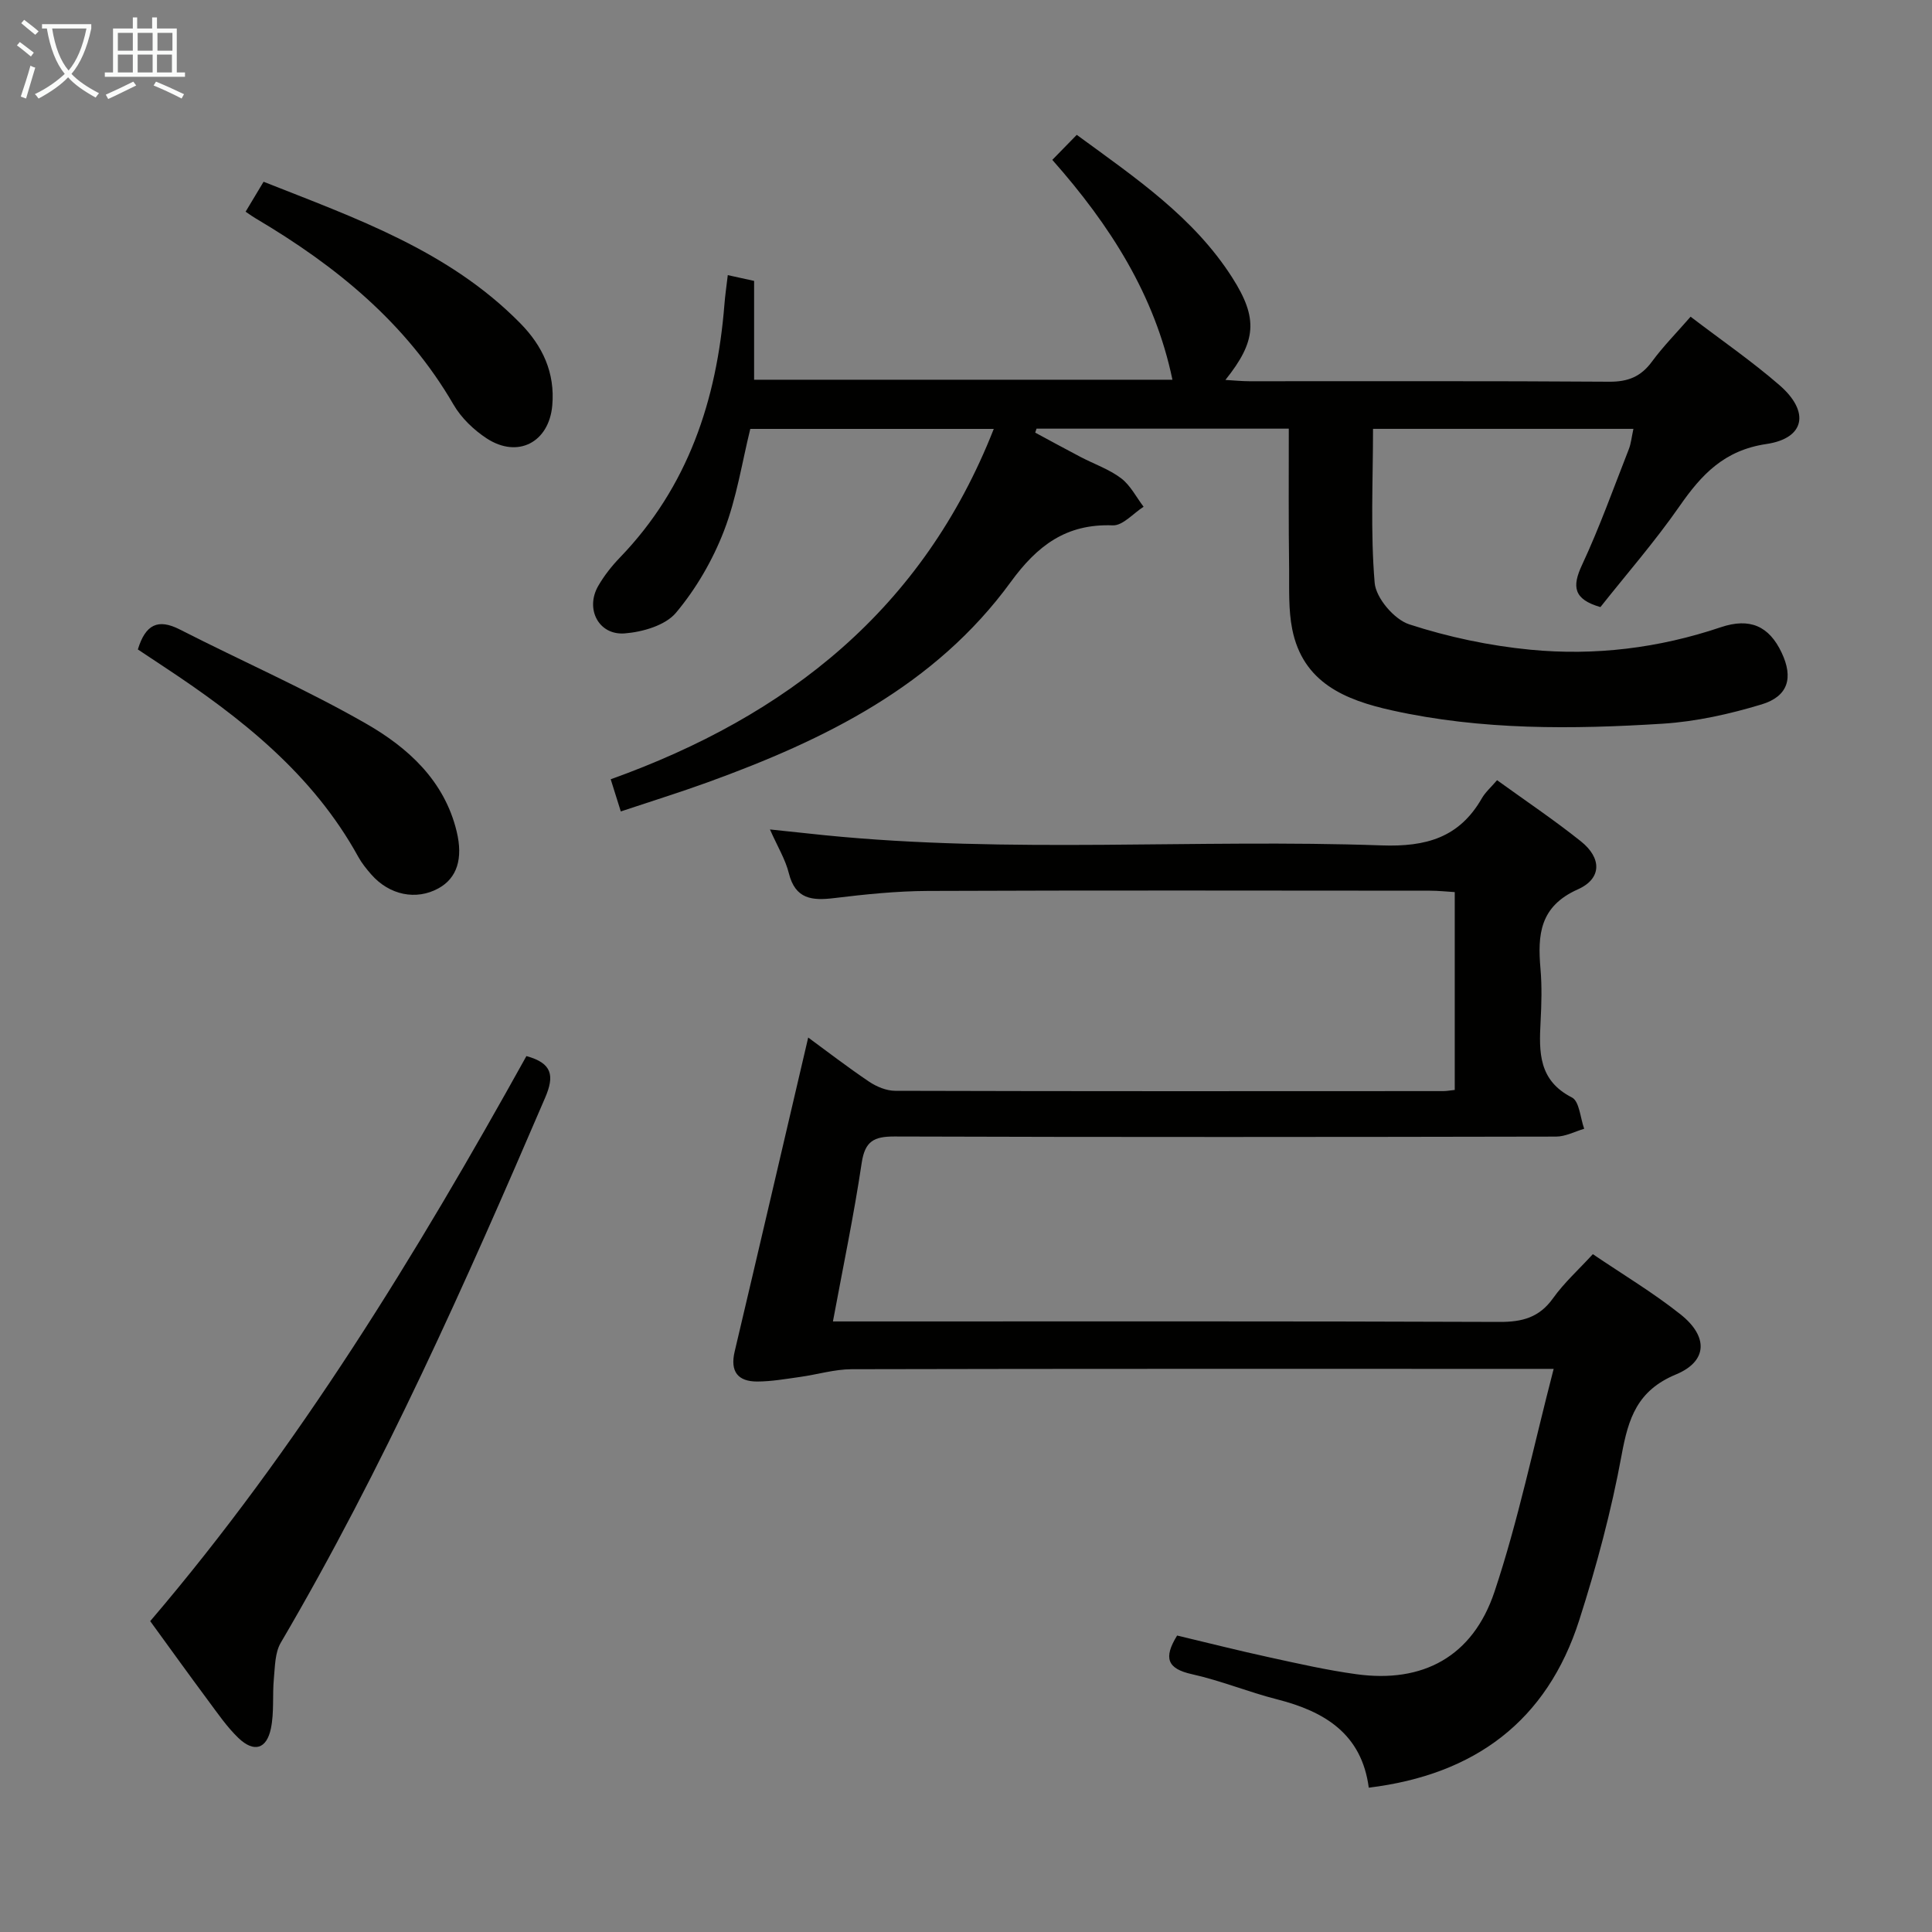<svg enable-background="new 0 0 400 400" viewBox="0 0 400 400" xmlns="http://www.w3.org/2000/svg"><rect x="0" y="0" width="400" height="400" fill="#808080" stroke="none"/><g fill="#010100"><path d="m172.45 273.59h6.52c43.83 0 87.66-.07 131.49.1 4.71.02 8.23-.91 11.08-4.9 2.29-3.21 5.29-5.91 8.24-9.13 6.16 4.18 12.47 7.95 18.17 12.48 5.75 4.57 5.61 9.69-.95 12.42-8.02 3.33-9.86 9.05-11.26 16.68-2.12 11.55-5.19 23.01-8.78 34.21-6.68 20.85-21.59 31.98-43.57 34.67-1.47-11.14-9.12-15.78-18.99-18.29-5.94-1.51-11.67-3.89-17.64-5.21-5.08-1.13-5.93-3.34-3.05-8 6.23 1.48 12.61 3.1 19.05 4.5 6 1.31 12.01 2.68 18.09 3.51 13.7 1.88 24.06-3.6 28.57-17.08 4.91-14.7 8.05-29.98 12.25-46.14-3.51 0-5.42 0-7.33 0-46 0-91.99-.04-137.99.07-3.57.01-7.12 1.1-10.7 1.6-2.94.41-5.9.94-8.86.95-4.02.01-5.66-2.06-4.69-6.19 5.1-21.58 10.12-43.19 15.23-65.03 3.81 2.79 8.11 6.11 12.61 9.14 1.55 1.04 3.59 1.89 5.41 1.89 37.83.11 75.66.08 113.49.06.66 0 1.32-.13 2.35-.24 0-13.46 0-26.88 0-40.96-1.63-.1-3.38-.29-5.12-.29-34.66-.02-69.33-.09-103.99.05-6.46.03-12.95.7-19.37 1.48-4.59.56-8.05.23-9.39-5.15-.7-2.83-2.3-5.43-3.91-9.06 4.28.45 7.78.83 11.3 1.19 38.39 3.85 76.9.75 115.32 2.11 9.24.33 16.1-1.61 20.77-9.75.72-1.26 1.88-2.26 3.15-3.75 5.88 4.25 11.8 8.22 17.36 12.66 4.31 3.44 4.38 7.7-.63 9.94-7.91 3.53-8.35 9.39-7.74 16.44.32 3.64.21 7.34.02 10.99-.33 6.28-.43 12.14 6.49 15.66 1.55.79 1.73 4.25 2.54 6.48-1.94.57-3.88 1.62-5.83 1.62-45.66.09-91.33.13-136.99-.02-4.22-.01-6.08.96-6.76 5.43-1.61 10.81-3.85 21.5-5.96 32.86z"/><path d="m266.83 88.75c-17.81 0-35.02 0-52.23 0-.09.27-.18.55-.27.82 3.13 1.69 6.26 3.4 9.41 5.05 2.79 1.46 5.88 2.52 8.36 4.39 1.94 1.46 3.14 3.9 4.67 5.91-2.13 1.35-4.3 3.93-6.38 3.85-9.63-.37-15.62 4.17-21.13 11.73-15.67 21.51-38.51 32.68-62.75 41.47-5.77 2.09-11.63 3.91-17.98 6.03-.73-2.34-1.35-4.29-2.09-6.66 36.59-13.11 64.64-35.22 79.31-72.54-16.66 0-33.33 0-50.41 0-1.69 6.82-2.81 14.28-5.46 21.14-2.34 6.06-5.77 11.97-9.93 16.93-2.2 2.62-6.91 3.98-10.62 4.27-5.39.41-8.2-5.07-5.49-9.8 1.23-2.14 2.81-4.15 4.53-5.93 14.09-14.62 20.03-32.57 21.61-52.33.15-1.92.43-3.83.7-6.12 2.12.47 3.68.81 5.45 1.2v20.46h86.61c-3.63-17.46-12.85-31.94-24.87-45.52 1.72-1.76 3.29-3.38 5.06-5.18 12.2 8.93 24.22 17.05 32.19 29.55 5.41 8.47 5.01 13.16-1.41 21.19 1.86.11 3.41.27 4.95.27 24.83.02 49.66-.08 74.5.1 3.9.03 6.56-1.04 8.85-4.15 2.34-3.18 5.15-6.02 8.01-9.31 6.37 4.86 12.67 9.2 18.41 14.18 6.31 5.48 5.3 10.99-2.72 12.18-8.74 1.29-13.43 6.32-18 12.9-5.1 7.33-11.01 14.1-16.36 20.86-5.6-1.62-5.9-4.25-3.81-8.72 3.64-7.8 6.54-15.95 9.69-23.97.46-1.18.58-2.51.95-4.21-18.13 0-35.84 0-53.91 0 0 10.72-.55 21.37.34 31.89.27 3.14 4.05 7.57 7.15 8.58 8.1 2.64 16.64 4.44 25.13 5.26 13.34 1.28 26.55-.33 39.36-4.65 6.05-2.04 10.03-.25 12.63 5.28 2.43 5.15 1.38 9.01-4.16 10.69-6.62 2-13.55 3.55-20.42 3.99-18.78 1.18-37.59 1.36-56.14-2.76-9.65-2.14-18.41-5.71-20.62-16.81-.8-4.02-.61-8.27-.64-12.41-.13-9.51-.07-19-.07-29.1z"/><path d="m108.99 218.65c5.38 1.47 5.82 4.08 3.88 8.61-16.52 38.46-33.51 76.67-54.74 112.85-1.21 2.06-1.19 4.92-1.43 7.44-.32 3.43.08 6.97-.61 10.3-.89 4.31-3.53 5.05-6.74 1.97-2.37-2.28-4.27-5.07-6.25-7.73-3.96-5.33-7.84-10.73-12-16.45 30.71-35.97 55.15-76.03 77.89-116.99z"/><path d="m28.54 134.46c1.59-5.2 4.18-6.43 8.69-4.13 12.83 6.55 26.08 12.34 38.56 19.49 8.66 4.96 16.2 11.77 18.75 22.29 1.38 5.69.07 9.7-3.76 11.81-4.61 2.54-10.17 1.42-13.93-2.89-.98-1.12-1.94-2.31-2.66-3.61-9.44-17.17-24.27-28.83-40.21-39.35-1.79-1.19-3.58-2.38-5.44-3.61z"/><path d="m50.85 43.83c1.28-2.13 2.37-3.94 3.72-6.2 19.05 7.54 38.35 14.25 53.14 29.29 4.62 4.69 7.24 10.24 6.63 17.05-.68 7.59-7.11 11.01-13.57 6.8-2.69-1.76-5.28-4.25-6.88-7.01-9.83-16.94-24.38-28.74-40.9-38.51-.58-.33-1.11-.72-2.14-1.42z"/></g><path d="m6.4 11.7c-1-.8-1.9-1.6-2.9-2.3l.6-.7c.9.7 1.9 1.4 2.9 2.2zm-2.1 8.3c.7-2.1 1.4-4.2 2-6.4.2.1.6.3 1 .4-.7 2.3-1.3 4.4-1.9 6.4zm3-12.8c-1.1-.9-2.1-1.7-2.9-2.4l.6-.7c1 .8 2 1.5 3 2.4zm1.4-1.3v-.9h10.2v.9c-.9 4.2-2.3 7.3-4.1 9.4 1.3 1.4 3.2 2.7 5.7 4-.2.2-.4.5-.7.9-2.5-1.4-4.4-2.7-5.7-4.2-1.4 1.5-3.5 3-6.1 4.4 0 0 0 0-.1-.1-.3-.4-.5-.7-.7-.8 2.7-1.3 4.7-2.8 6.2-4.2-1.8-2.2-3-5.3-3.7-9.4zm9.2 0h-7.1c.6 3.8 1.7 6.7 3.4 8.7 1.7-2 2.9-4.8 3.7-8.7z" fill="#fafbfa"/><path d="m31.6 3.6h.9v2.3h4.1v9.1h1.7v.9h-16.6v-.9h1.7v-9.1h4.1v-2.3h.9v2.3h3.1v-2.3zm-4 13.3.6.8c-1.9.9-3.8 1.9-5.8 2.8-.2-.3-.3-.6-.5-.9 2-.9 3.9-1.8 5.7-2.7zm-3.2-10.1v3.7h3.1v-3.7zm0 4.5v3.7h3.1v-3.7zm4.1-4.5v3.7h3.1v-3.7zm0 4.5v3.7h3.1v-3.7zm9.1 9.1c-2.1-1.1-4.1-2-5.8-2.7l.5-.8c2.2.9 4.1 1.8 5.8 2.6zm-1.9-13.6h-3.1v3.7h3.1zm-3.2 4.5v3.7h3.1v-3.7z" fill="#fafbfa"/></svg>